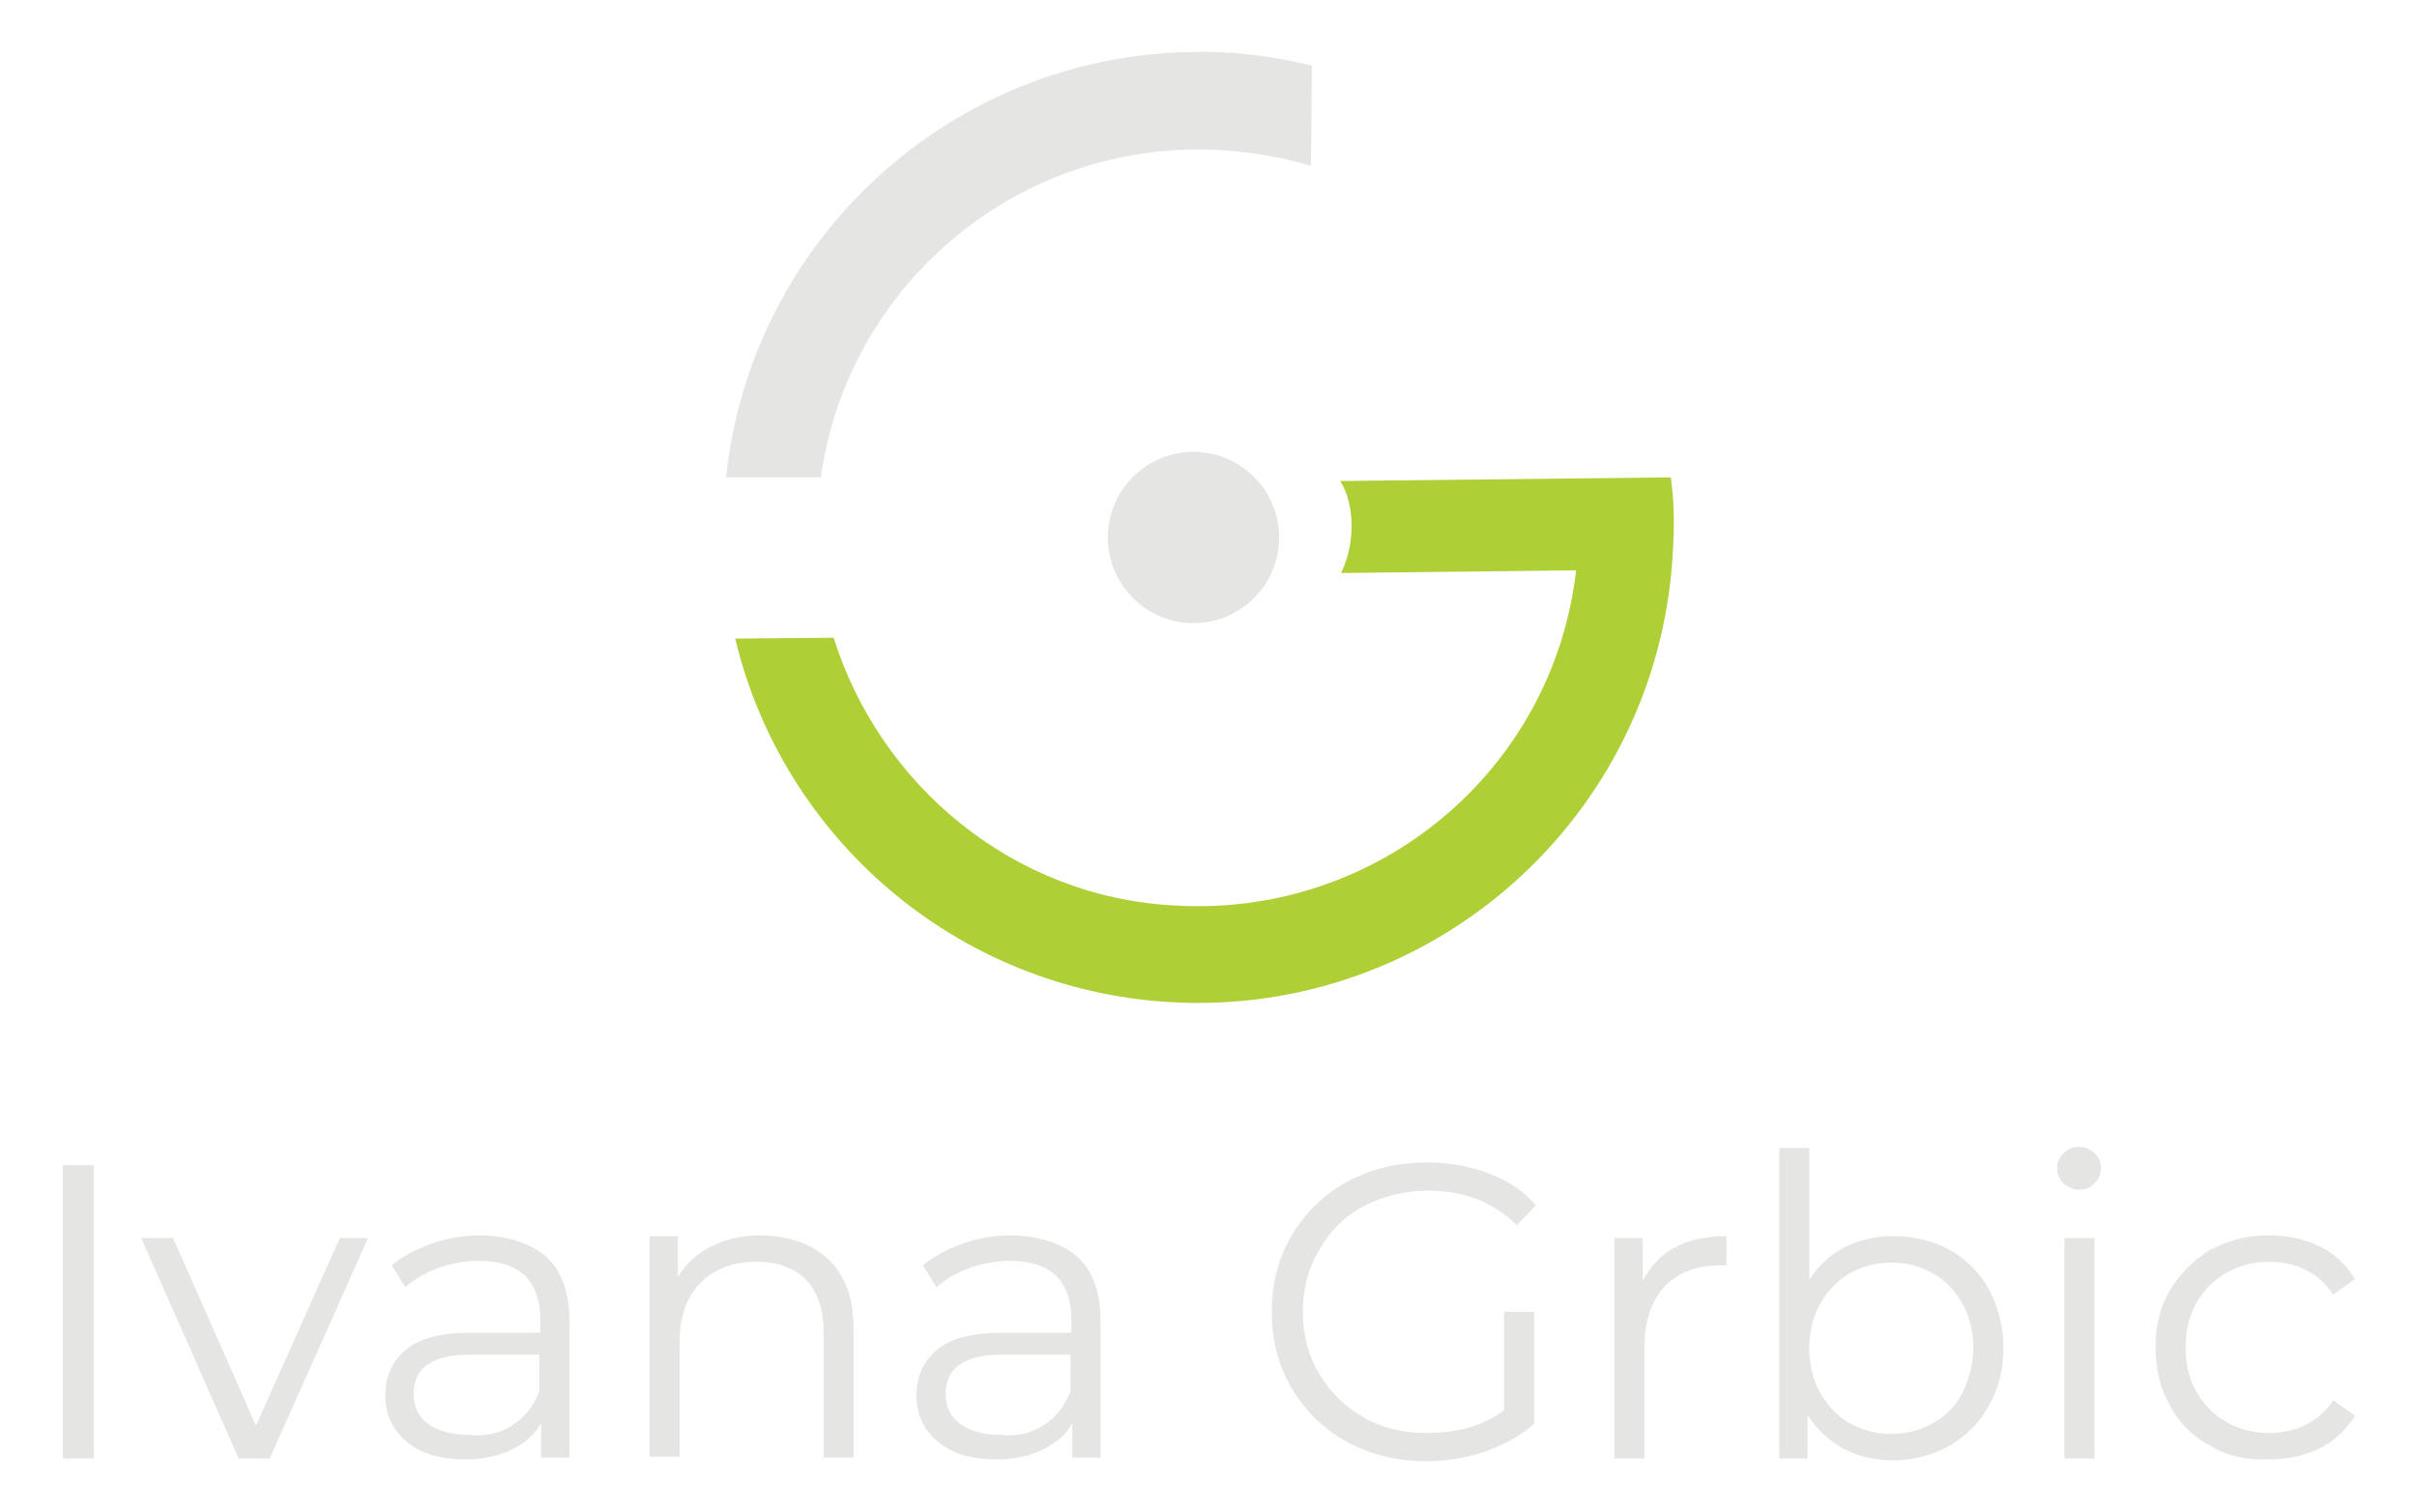 <?xml version="1.0" encoding="utf-8"?>
<!-- Generator: Adobe Illustrator 19.0.0, SVG Export Plug-In . SVG Version: 6.00 Build 0)  -->
<svg version="1.1" id="Layer_1" xmlns="http://www.w3.org/2000/svg" xmlns:xlink="http://www.w3.org/1999/xlink" x="0px" y="0px"
	 viewBox="0 0 265.3 166" style="enable-background:new 0 0 265.3 166;" xml:space="preserve">
<style type="text/css">
	.st0{fill:#E5E5E4;}
	.st1{fill:#AED036;}
</style>
<g id="XMLID_538_">
	<g id="XMLID_36_">
		<path id="XMLID_546_" class="st0" d="M90.1,52.4c2.8-20.2,20.1-35.8,41.1-36c4.4,0,8.7,0.6,12.7,1.8l0.1-11
			c-4.2-1-8.5-1.6-12.9-1.5c-26.8,0.3-48.7,20.7-51.4,46.7L90.1,52.4z"/>
		<path id="XMLID_543_" class="st1" d="M183.4,52.4l-36.3,0.4c1.4,2.1,1.9,6.4,0.1,10.1l25.8-0.3c-2.5,21.9-21.7,38.1-44,36.8
			C111.2,98.5,96.6,86.2,91.5,70l-10.8,0.1c5.2,21.8,24.2,38.5,47.7,39.9c28.8,1.7,53.5-20.3,55.2-49.1
			C183.8,57.9,183.8,55.4,183.4,52.4z"/>
		<circle id="XMLID_540_" class="st0" cx="131" cy="59" r="9.4"/>
	</g>
	<g id="XMLID_38_">
		<path id="XMLID_61_" class="st0" d="M6.9,127.9h3.4v32.2H6.9V127.9z"/>
		<path id="XMLID_72_" class="st0" d="M40.4,135.9l-10.8,24.2h-3.4l-10.7-24.2H19l9.1,20.6l9.2-20.6H40.4z"/>
		<path id="XMLID_86_" class="st0" d="M60,138c1.7,1.6,2.5,3.9,2.5,7v15h-3.1v-3.8c-0.7,1.3-1.8,2.2-3.2,2.9
			c-1.4,0.7-3.1,1.1-5.1,1.1c-2.7,0-4.8-0.6-6.4-1.9c-1.6-1.3-2.4-3-2.4-5.1c0-2.1,0.7-3.7,2.2-5c1.5-1.3,3.9-1.9,7.1-1.9h7.7v-1.5
			c0-2.1-0.6-3.7-1.7-4.8c-1.2-1.1-2.9-1.6-5.1-1.6c-1.5,0-3,0.3-4.4,0.8s-2.6,1.2-3.6,2.1l-1.5-2.4c1.2-1,2.7-1.8,4.4-2.4
			c1.7-0.6,3.5-0.9,5.4-0.9C55.9,135.7,58.3,136.5,60,138z M56.3,156.4c1.3-0.8,2.3-2.1,2.9-3.7v-4h-7.6c-4.1,0-6.2,1.4-6.2,4.3
			c0,1.4,0.5,2.5,1.6,3.3c1.1,0.8,2.6,1.2,4.5,1.2C53.4,157.7,55,157.3,56.3,156.4z"/>
		<path id="XMLID_90_" class="st0" d="M91,138.3c1.8,1.8,2.7,4.3,2.7,7.7v14h-3.3v-13.7c0-2.5-0.6-4.4-1.9-5.8c-1.3-1.3-3.1-2-5.4-2
			c-2.6,0-4.7,0.8-6.2,2.3c-1.5,1.5-2.3,3.7-2.3,6.4v12.7h-3.3v-24.2h3.1v4.5c0.9-1.5,2.1-2.6,3.7-3.4c1.6-0.8,3.4-1.2,5.5-1.2
			C86.8,135.7,89.2,136.6,91,138.3z"/>
		<path id="XMLID_93_" class="st0" d="M118.3,138c1.7,1.6,2.5,3.9,2.5,7v15h-3.1v-3.8c-0.7,1.3-1.8,2.2-3.2,2.9
			c-1.4,0.7-3.1,1.1-5.1,1.1c-2.7,0-4.8-0.6-6.4-1.9c-1.6-1.3-2.4-3-2.4-5.1c0-2.1,0.7-3.7,2.2-5c1.5-1.3,3.9-1.9,7.1-1.9h7.7v-1.5
			c0-2.1-0.6-3.7-1.7-4.8c-1.2-1.1-2.9-1.6-5.1-1.6c-1.5,0-3,0.3-4.4,0.8s-2.6,1.2-3.6,2.1l-1.5-2.4c1.2-1,2.7-1.8,4.4-2.4
			c1.7-0.6,3.5-0.9,5.4-0.9C114.2,135.7,116.6,136.5,118.3,138z M114.6,156.4c1.3-0.8,2.3-2.1,2.9-3.7v-4H110
			c-4.1,0-6.2,1.4-6.2,4.3c0,1.4,0.5,2.5,1.6,3.3c1.1,0.8,2.6,1.2,4.5,1.2C111.7,157.7,113.3,157.3,114.6,156.4z"/>
		<path id="XMLID_152_" class="st0" d="M165.1,144h3.3v12.3c-1.5,1.3-3.3,2.3-5.3,3c-2.1,0.7-4.2,1.1-6.5,1.1
			c-3.2,0-6.1-0.7-8.7-2.1c-2.6-1.4-4.6-3.4-6.1-5.9c-1.5-2.5-2.2-5.3-2.2-8.4c0-3.1,0.7-5.9,2.2-8.4c1.5-2.5,3.5-4.5,6.1-5.9
			c2.6-1.4,5.5-2.1,8.7-2.1c2.5,0,4.7,0.4,6.8,1.2c2.1,0.8,3.8,1.9,5.2,3.5l-2.1,2.2c-2.5-2.5-5.8-3.8-9.7-3.8c-2.6,0-5,0.6-7.1,1.7
			c-2.1,1.1-3.7,2.7-4.9,4.8c-1.2,2-1.8,4.3-1.8,6.8c0,2.5,0.6,4.8,1.8,6.8c1.2,2,2.8,3.6,4.9,4.8c2.1,1.2,4.4,1.7,7,1.7
			c3.3,0,6.1-0.8,8.4-2.5V144z"/>
		<path id="XMLID_199_" class="st0" d="M183.9,136.9c1.5-0.8,3.4-1.2,5.6-1.2v3.2l-0.8,0c-2.5,0-4.5,0.8-6,2.3
			c-1.4,1.6-2.2,3.8-2.2,6.6v12.3h-3.3v-24.2h3.1v4.7C181.2,139,182.3,137.7,183.9,136.9z"/>
		<path id="XMLID_204_" class="st0" d="M214,137.2c1.8,1,3.3,2.5,4.3,4.3c1,1.9,1.6,4,1.6,6.4s-0.5,4.5-1.6,6.4
			c-1,1.9-2.5,3.3-4.3,4.4c-1.8,1-3.9,1.6-6.2,1.6c-2,0-3.8-0.4-5.5-1.3c-1.6-0.9-2.9-2.1-3.9-3.7v4.8h-3.1v-34.1h3.3v14.5
			c1-1.6,2.3-2.8,3.9-3.6c1.6-0.8,3.3-1.2,5.3-1.2C210.1,135.7,212.2,136.2,214,137.2z M212.2,156.2c1.4-0.8,2.5-1.9,3.2-3.3
			s1.2-3.1,1.2-4.9c0-1.8-0.4-3.5-1.2-4.9c-0.8-1.4-1.9-2.6-3.2-3.3c-1.4-0.8-2.9-1.2-4.6-1.2c-1.7,0-3.3,0.4-4.6,1.2
			c-1.4,0.8-2.4,1.9-3.2,3.3c-0.8,1.4-1.2,3.1-1.2,4.9c0,1.8,0.4,3.5,1.2,4.9c0.8,1.4,1.9,2.6,3.2,3.3c1.4,0.8,2.9,1.2,4.6,1.2
			C209.3,157.4,210.8,157,212.2,156.2z"/>
		<path id="XMLID_208_" class="st0" d="M226.5,129.9c-0.5-0.5-0.7-1-0.7-1.7c0-0.6,0.2-1.1,0.7-1.6s1-0.7,1.7-0.7
			c0.7,0,1.2,0.2,1.7,0.7c0.5,0.4,0.7,1,0.7,1.6c0,0.7-0.2,1.2-0.7,1.7c-0.5,0.5-1,0.7-1.7,0.7C227.6,130.6,227,130.3,226.5,129.9z
			 M226.6,135.9h3.3v24.2h-3.3V135.9z"/>
		<path id="XMLID_244_" class="st0" d="M242.6,158.7c-1.9-1-3.4-2.5-4.4-4.4c-1.1-1.9-1.6-4-1.6-6.4c0-2.4,0.5-4.5,1.6-6.3
			s2.6-3.3,4.4-4.4c1.9-1,4-1.6,6.4-1.6c2.1,0,3.9,0.4,5.6,1.2c1.6,0.8,2.9,2,3.9,3.6l-2.4,1.7c-0.8-1.2-1.8-2.1-3-2.7
			c-1.2-0.6-2.6-0.9-4-0.9c-1.7,0-3.3,0.4-4.7,1.2c-1.4,0.8-2.5,1.9-3.3,3.3c-0.8,1.4-1.2,3.1-1.2,4.9c0,1.9,0.4,3.5,1.2,4.9
			c0.8,1.4,1.9,2.5,3.3,3.3c1.4,0.8,3,1.2,4.7,1.2c1.4,0,2.8-0.3,4-0.9c1.2-0.6,2.2-1.5,3-2.7l2.4,1.7c-1,1.6-2.3,2.8-3.9,3.6
			c-1.7,0.8-3.5,1.2-5.6,1.2C246.6,160.3,244.4,159.8,242.6,158.7z"/>
	</g>
</g>
</svg>
